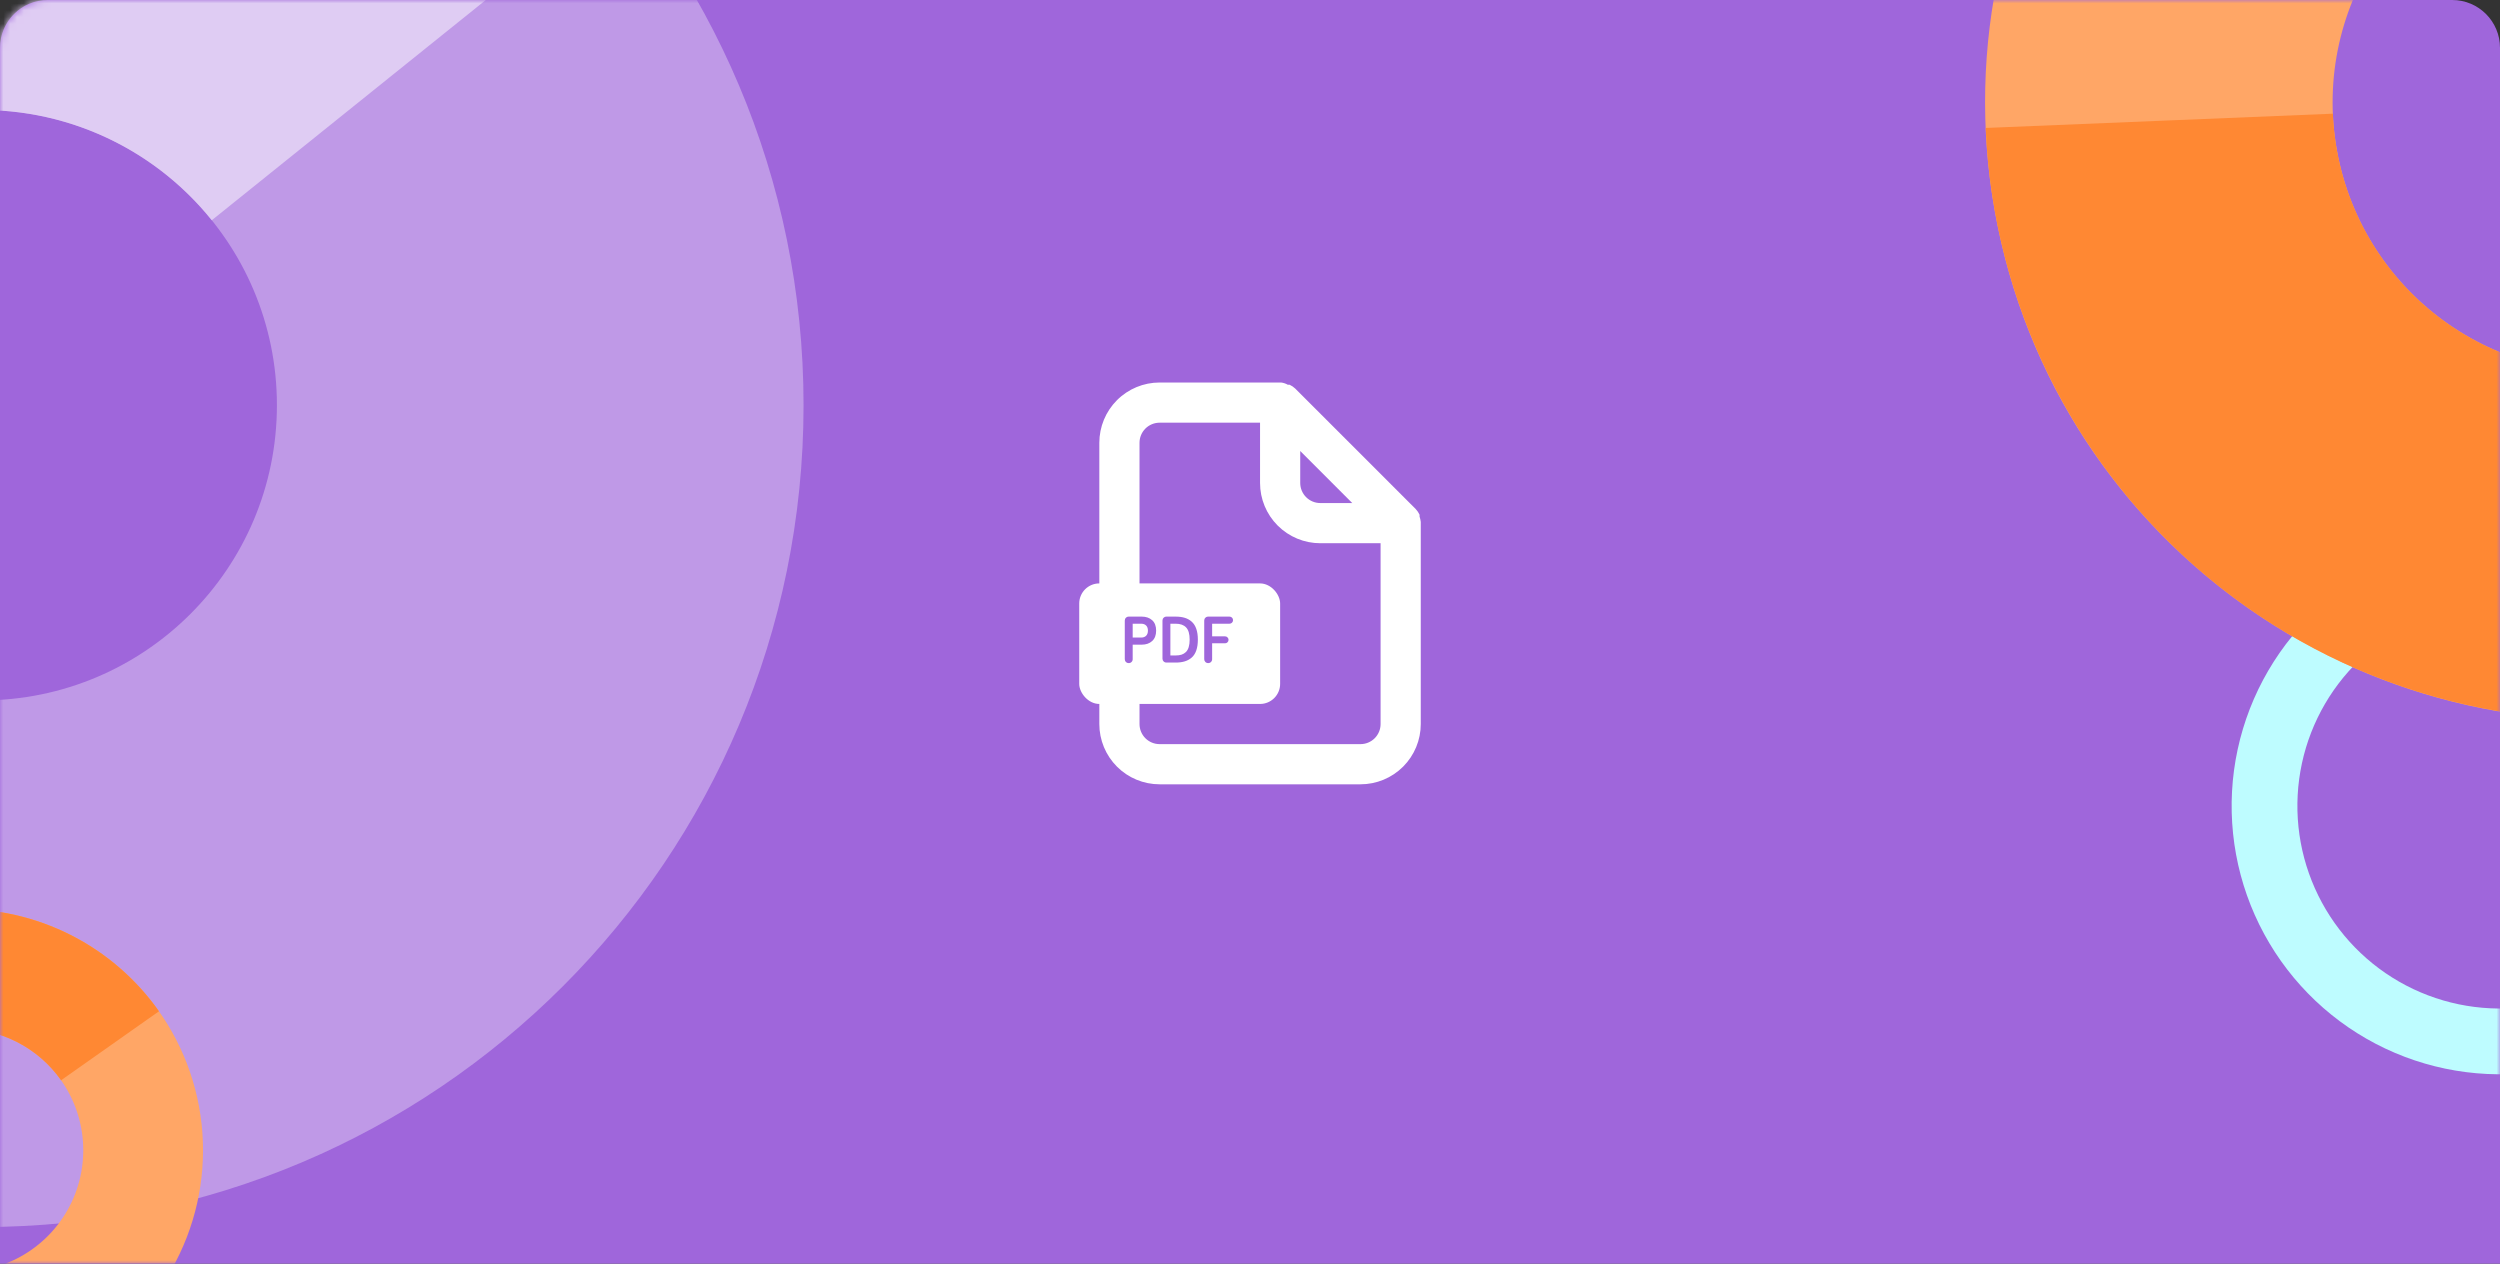<svg width="366" height="185" viewBox="0 0 366 185" fill="none" xmlns="http://www.w3.org/2000/svg">
<rect x="0" y="0" width="366" height="185" fill="#333333" stroke="none"/>
<path d="M0 7C0 3.134 3.134 0 7 0H359C362.866 0 366 3.134 366 7V185H0V7Z" fill="#9F66DB"/>
<mask id="mask0_655_6769" style="mask-type:alpha" maskUnits="userSpaceOnUse" x="0" y="0" width="366" height="185">
<path d="M0 185L-7.78063e-06 7C-7.94961e-06 3.134 3.134 1.51218e-05 7 1.49528e-05L359 -4.33599e-07C362.866 -6.02587e-07 366 3.134 366 7L366 185L0 185Z" fill="#9F66DB"/>
</mask>
<g mask="url(#mask0_655_6769)">
<path d="M-2.68 -61C63.771 -61 117.64 -7.131 117.64 59.32C117.64 125.771 63.771 179.641 -2.68 179.641C-69.131 179.641 -123 125.771 -123 59.32C-123 -7.131 -69.131 -61 -2.68 -61ZM-2.68 102.54C21.19 102.54 40.54 83.19 40.54 59.32C40.54 35.451 21.19 16.101 -2.68 16.101C-26.549 16.101 -45.9 35.451 -45.9 59.32C-45.9 83.19 -26.549 102.54 -2.68 102.54Z" fill="#BF99E7"/>
<path d="M-12.657 -60.585C6.96 -62.218 26.678 -59.012 44.768 -51.249C62.858 -43.486 78.767 -31.404 91.1 -16.061L31.006 32.243C26.576 26.732 20.862 22.392 14.364 19.603C7.866 16.815 0.783 15.663 -6.264 16.25L-12.657 -60.585Z" fill="#DFCCF3"/>
<path d="M-40.659 164.057C-39.801 157.123 -36.905 150.6 -32.339 145.312C-27.773 140.024 -21.741 136.208 -15.007 134.348C-8.273 132.488 -1.138 132.667 5.495 134.862C12.128 137.056 17.961 141.169 22.257 146.679C26.553 152.189 29.118 158.849 29.629 165.817C30.139 172.785 28.572 179.748 25.126 185.825C21.679 191.902 16.508 196.821 10.265 199.959C4.023 203.098 -3.009 204.314 -9.943 203.456L-7.788 186.055C-4.296 186.487 -0.754 185.874 2.39 184.294C5.533 182.713 8.138 180.236 9.874 177.175C11.61 174.114 12.399 170.608 12.142 167.098C11.885 163.589 10.593 160.234 8.429 157.459C6.266 154.684 3.328 152.613 -0.013 151.508C-3.354 150.402 -6.947 150.312 -10.339 151.249C-13.73 152.186 -16.768 154.108 -19.068 156.771C-21.368 159.434 -22.826 162.72 -23.258 166.212L-40.659 164.057Z" fill="#FFA666"/>
<path d="M-35.296 149.264C-32.163 144.401 -27.883 140.382 -22.833 137.561C-17.783 134.739 -12.117 133.201 -6.333 133.081C-0.55 132.961 5.175 134.263 10.337 136.874C15.5 139.484 19.942 143.322 23.274 148.051L8.942 158.151C7.263 155.769 5.026 153.836 2.426 152.521C-0.174 151.207 -3.057 150.551 -5.97 150.611C-8.883 150.671 -11.737 151.446 -14.28 152.867C-16.823 154.288 -18.979 156.312 -20.557 158.761L-35.296 149.264Z" fill="#FF8833"/>
<path d="M370.309 157.038C362.026 157.953 353.666 156.211 346.439 152.062C339.211 147.914 333.49 141.574 330.103 133.96C326.716 126.345 325.838 117.851 327.596 109.705C329.355 101.559 333.658 94.184 339.885 88.645C346.111 83.106 353.938 79.69 362.233 78.893C370.529 78.095 378.863 79.956 386.031 84.207C393.199 88.458 398.829 94.878 402.108 102.54C405.386 110.201 406.143 118.707 404.269 126.827L394.89 124.663C396.305 118.532 395.733 112.111 393.258 106.327C390.783 100.543 386.532 95.695 381.121 92.486C375.709 89.277 369.417 87.872 363.155 88.474C356.892 89.076 350.983 91.655 346.283 95.837C341.582 100.018 338.333 105.586 337.005 111.736C335.678 117.886 336.341 124.299 338.898 130.047C341.455 135.796 345.774 140.582 351.23 143.714C356.687 146.846 362.998 148.161 369.252 147.47L370.309 157.038Z" fill="#BEFCFF"/>
<path d="M364.426 78.744C374.252 78.351 383.867 81.658 391.372 88.011C398.878 94.364 403.728 103.301 404.964 113.056L395.414 114.266C394.481 106.901 390.82 100.154 385.153 95.358C379.487 90.562 372.228 88.066 364.81 88.362L364.426 78.744Z" fill="#7EF9FF"/>
<path d="M397.091 103.969C347.966 112.845 300.947 80.216 292.071 31.091C283.196 -18.034 315.824 -65.053 364.949 -73.929C414.075 -82.805 461.094 -50.176 469.969 -1.051C478.845 48.074 446.217 95.093 397.091 103.969ZM373.994 -23.869C352.516 -19.988 338.251 0.569 342.131 22.046C346.012 43.524 366.569 57.79 388.047 53.909C409.525 50.029 423.79 29.472 419.91 7.994C416.029 -13.484 395.472 -27.75 373.994 -23.869Z" fill="#FFA666"/>
<path d="M290.708 18.733C291.226 31.35 294.383 43.718 299.974 55.04C305.565 66.363 313.466 76.388 323.168 84.47C332.87 92.552 344.159 98.512 356.305 101.965C368.451 105.417 381.186 106.287 393.689 104.517L386.559 54.149C381.093 54.923 375.525 54.542 370.215 53.033C364.904 51.523 359.969 48.918 355.727 45.384C351.485 41.851 348.031 37.468 345.586 32.517C343.142 27.567 341.762 22.16 341.535 16.643L290.708 18.733Z" fill="#FF8833"/>
</g>
<path fill-rule="evenodd" clip-rule="evenodd" d="M207.824 75.617C207.91 75.875 207.969 76.141 208 76.411V76.588V105.999C208 108.339 207.07 110.583 205.416 112.238C203.761 113.893 201.517 114.822 199.177 114.822H169.766C167.426 114.822 165.181 113.893 163.527 112.238C161.872 110.583 160.942 108.339 160.942 105.999V64.823C160.942 62.483 161.872 60.239 163.527 58.584C165.181 56.93 167.426 56 169.766 56H187.559C187.901 56.042 188.231 56.152 188.53 56.324C188.618 56.311 188.707 56.311 188.795 56.324C189.097 56.465 189.375 56.654 189.618 56.882L207.265 74.529C207.494 74.772 207.682 75.05 207.824 75.353V75.617ZM197.971 73.647L190.353 66.029V70.706C190.353 71.486 190.663 72.234 191.215 72.785C191.766 73.337 192.515 73.647 193.295 73.647H197.971ZM201.256 108.078C201.808 107.527 202.118 106.779 202.118 105.999V79.529H193.295C190.954 79.529 188.71 78.599 187.056 76.945C185.401 75.29 184.471 73.046 184.471 70.706V61.882H169.766C168.986 61.882 168.238 62.192 167.686 62.744C167.134 63.295 166.825 64.043 166.825 64.823V105.999C166.825 106.779 167.134 107.527 167.686 108.078C168.238 108.63 168.986 108.94 169.766 108.94H199.177C199.957 108.94 200.705 108.63 201.256 108.078Z" fill="white"/>
<rect x="158" y="85.411" width="29.411" height="17.647" rx="2.941" fill="white"/>
<path d="M164.668 96.502V90.848C164.668 90.688 164.723 90.553 164.834 90.442C164.948 90.329 165.086 90.272 165.249 90.272H167.158C167.777 90.272 168.281 90.446 168.672 90.794C169.062 91.142 169.258 91.652 169.258 92.322C169.258 92.99 169.062 93.499 168.672 93.851C168.285 94.202 167.78 94.378 167.158 94.378H165.825V96.502C165.825 96.665 165.77 96.801 165.659 96.912C165.549 97.023 165.412 97.078 165.249 97.078C165.086 97.078 164.948 97.023 164.834 96.912C164.723 96.798 164.668 96.662 164.668 96.502ZM165.825 93.338H167.065C167.378 93.338 167.62 93.25 167.793 93.074C167.969 92.895 168.057 92.644 168.057 92.322C168.057 91.997 167.969 91.748 167.793 91.575C167.617 91.399 167.375 91.311 167.065 91.311H165.825V93.338ZM170.186 96.419V90.848C170.186 90.688 170.241 90.553 170.352 90.442C170.465 90.329 170.604 90.272 170.767 90.272H172.114C172.625 90.272 173.075 90.332 173.462 90.452C173.853 90.573 174.193 90.765 174.482 91.028C174.772 91.289 174.992 91.639 175.142 92.078C175.291 92.514 175.366 93.035 175.366 93.641C175.366 94.246 175.291 94.769 175.142 95.208C174.992 95.644 174.772 95.993 174.482 96.253C174.193 96.51 173.853 96.699 173.462 96.819C173.075 96.94 172.625 97 172.114 97H170.767C170.604 97 170.465 96.943 170.352 96.829C170.241 96.715 170.186 96.579 170.186 96.419ZM171.343 95.96H172.114C172.446 95.96 172.734 95.921 172.979 95.843C173.223 95.761 173.436 95.633 173.618 95.457C173.8 95.278 173.937 95.037 174.028 94.734C174.119 94.432 174.165 94.067 174.165 93.641C174.165 92.807 173.991 92.212 173.643 91.853C173.298 91.492 172.788 91.311 172.114 91.311H171.343V95.96ZM176.299 96.502V90.848C176.299 90.688 176.354 90.553 176.465 90.442C176.579 90.329 176.717 90.272 176.88 90.272H180C180.143 90.272 180.265 90.322 180.366 90.423C180.467 90.524 180.518 90.646 180.518 90.789C180.518 90.932 180.467 91.056 180.366 91.16C180.265 91.261 180.143 91.311 180 91.311H177.456V93.162H179.351C179.491 93.162 179.609 93.213 179.707 93.314C179.808 93.411 179.858 93.53 179.858 93.67C179.858 93.81 179.808 93.93 179.707 94.031C179.609 94.129 179.491 94.178 179.351 94.178H177.456V96.502C177.456 96.665 177.401 96.801 177.29 96.912C177.179 97.023 177.043 97.078 176.88 97.078C176.717 97.078 176.579 97.023 176.465 96.912C176.354 96.798 176.299 96.662 176.299 96.502Z" fill="#9F66DB"/>
</svg>

